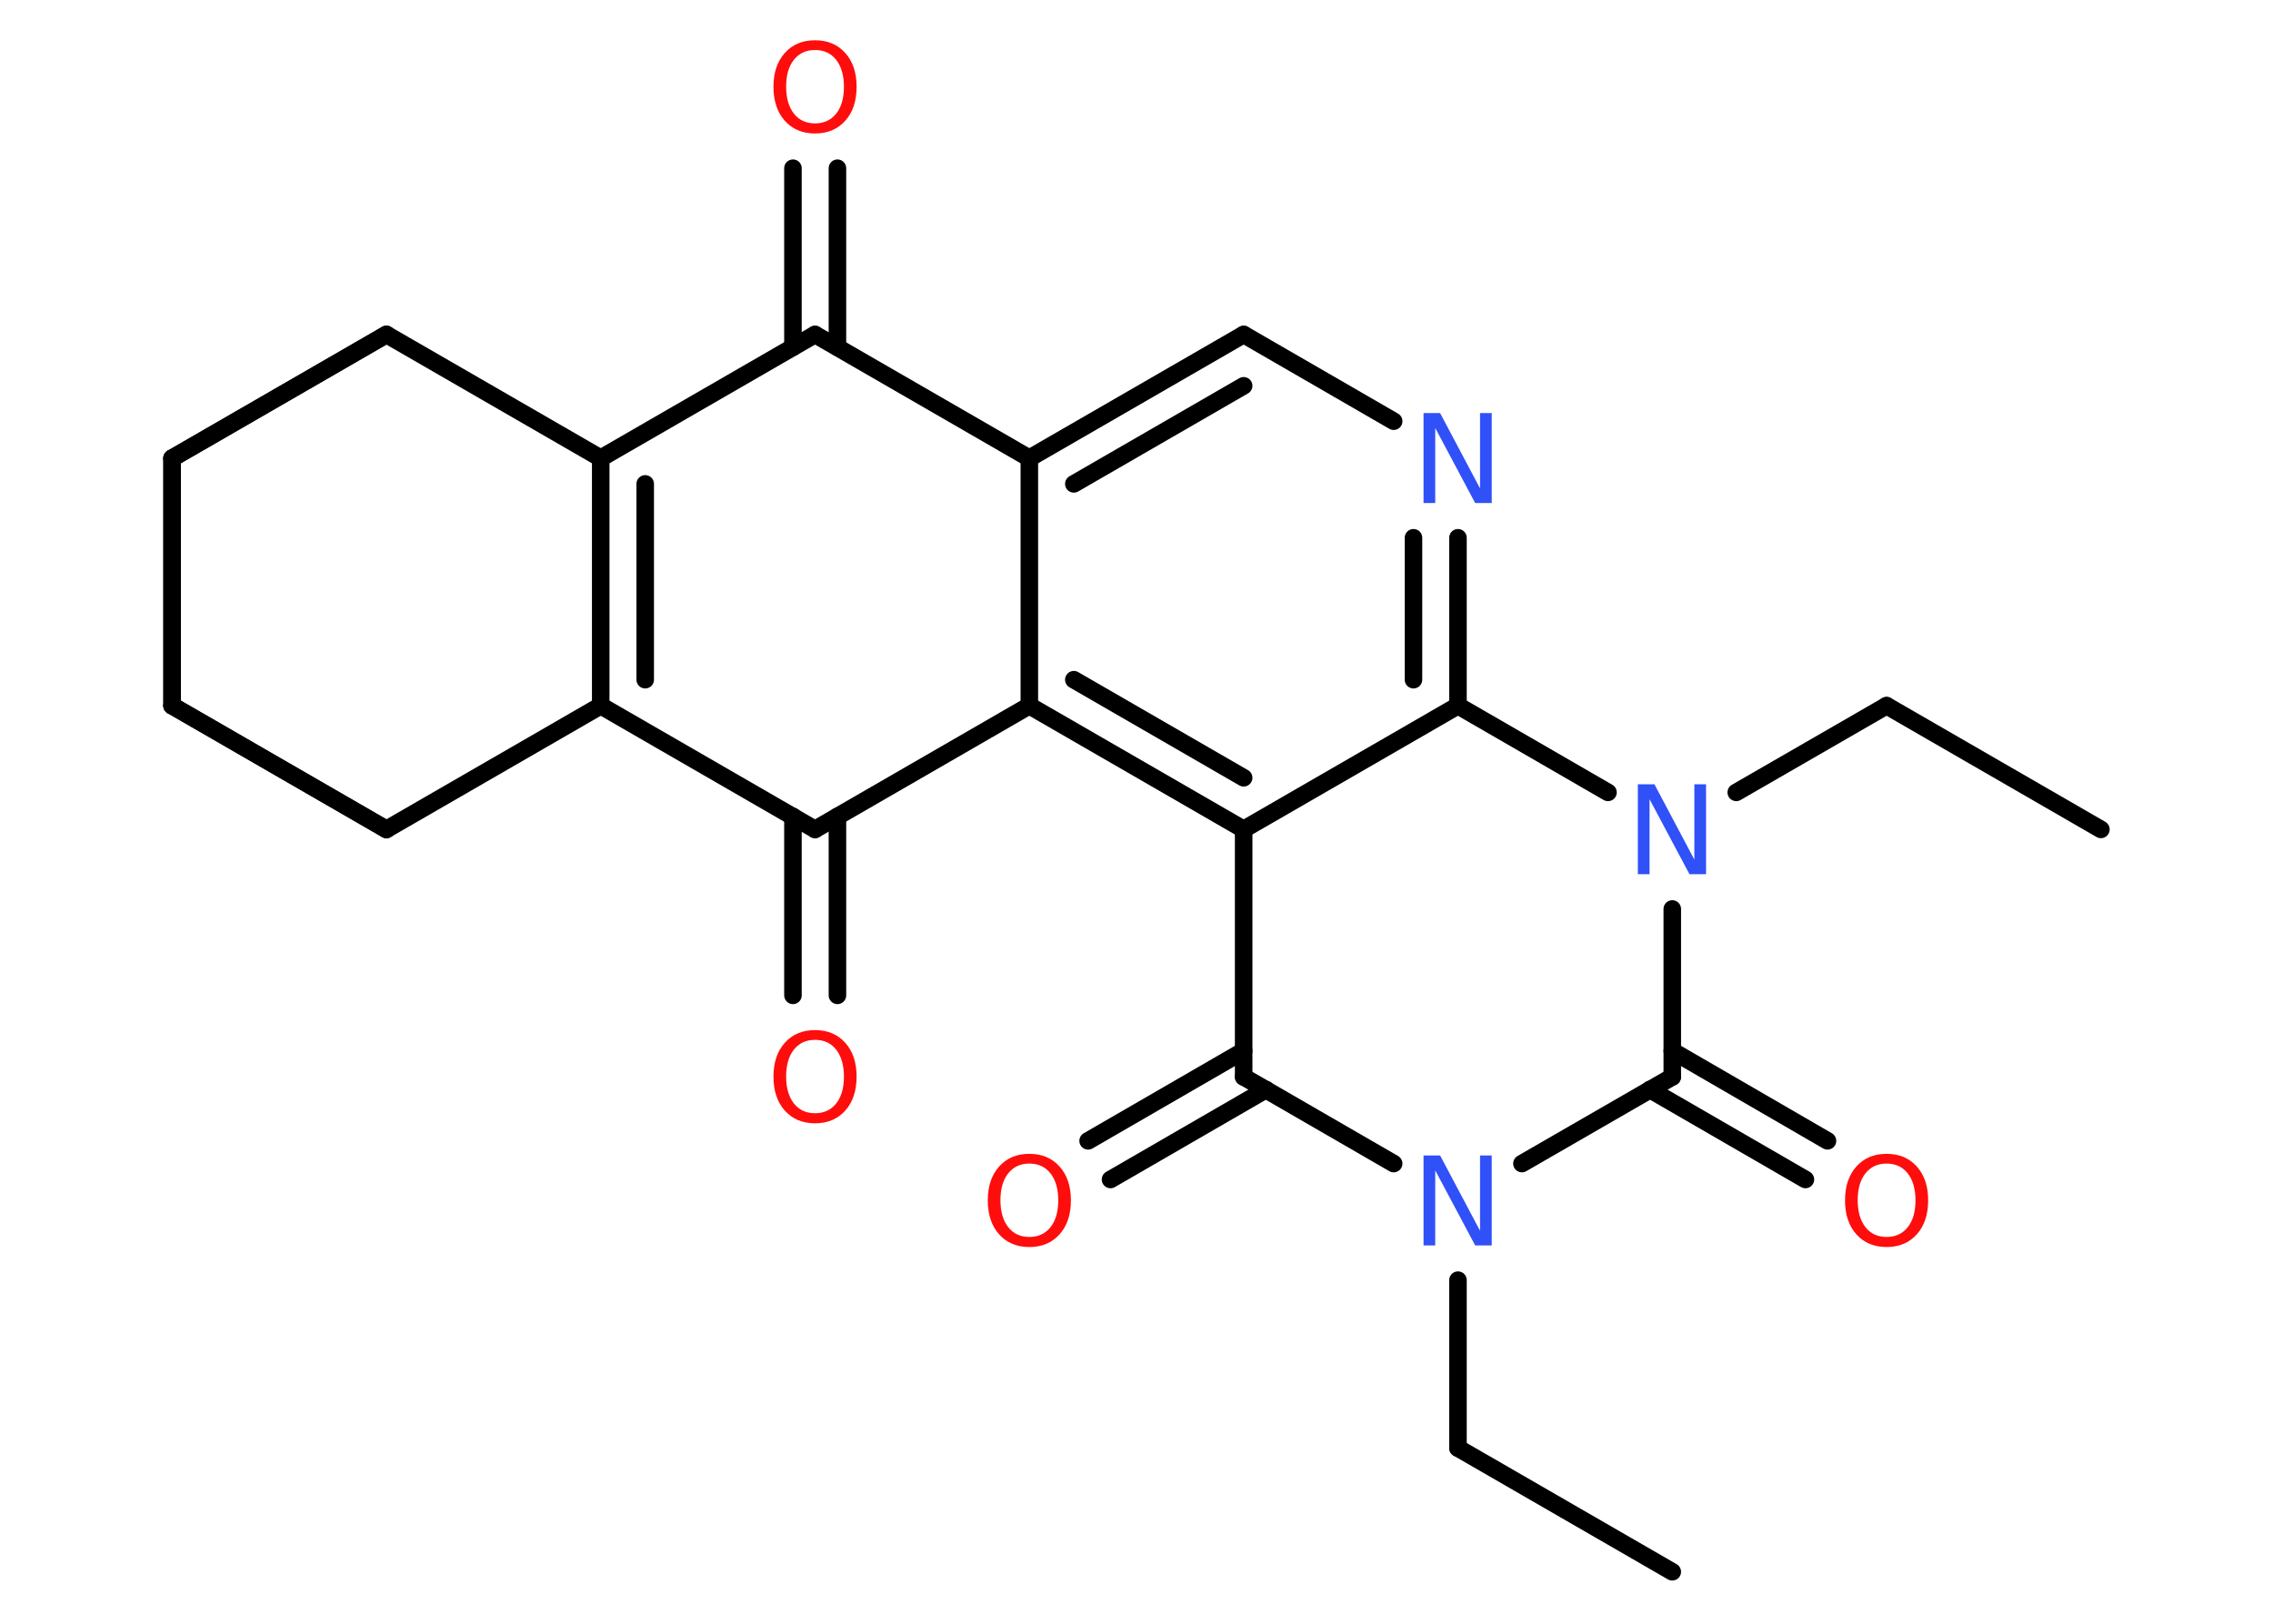 <?xml version='1.0' encoding='UTF-8'?>
<!DOCTYPE svg PUBLIC "-//W3C//DTD SVG 1.1//EN" "http://www.w3.org/Graphics/SVG/1.1/DTD/svg11.dtd">
<svg version='1.2' xmlns='http://www.w3.org/2000/svg' xmlns:xlink='http://www.w3.org/1999/xlink' width='70.0mm' height='50.0mm' viewBox='0 0 70.0 50.0'>
  <desc>Generated by the Chemistry Development Kit (http://github.com/cdk)</desc>
  <g stroke-linecap='round' stroke-linejoin='round' stroke='#000000' stroke-width='.54' fill='#FF0D0D'>
    <rect x='.0' y='.0' width='70.0' height='50.0' fill='#FFFFFF' stroke='none'/>
    <g id='mol1' class='mol'>
      <line id='mol1bnd1' class='bond' x1='51.5' y1='48.4' x2='44.9' y2='44.59'/>
      <line id='mol1bnd2' class='bond' x1='44.9' y1='44.59' x2='44.9' y2='39.42'/>
      <line id='mol1bnd3' class='bond' x1='42.92' y1='35.83' x2='38.3' y2='33.16'/>
      <g id='mol1bnd4' class='bond'>
        <line x1='38.99' y1='33.55' x2='34.2' y2='36.32'/>
        <line x1='38.3' y1='32.36' x2='33.51' y2='35.13'/>
      </g>
      <line id='mol1bnd5' class='bond' x1='38.3' y1='33.16' x2='38.3' y2='25.54'/>
      <g id='mol1bnd6' class='bond'>
        <line x1='31.7' y1='21.73' x2='38.3' y2='25.54'/>
        <line x1='33.07' y1='20.93' x2='38.3' y2='23.95'/>
      </g>
      <line id='mol1bnd7' class='bond' x1='31.7' y1='21.73' x2='31.7' y2='14.11'/>
      <g id='mol1bnd8' class='bond'>
        <line x1='38.3' y1='10.3' x2='31.7' y2='14.11'/>
        <line x1='38.3' y1='11.88' x2='33.07' y2='14.9'/>
      </g>
      <line id='mol1bnd9' class='bond' x1='38.3' y1='10.3' x2='42.92' y2='12.97'/>
      <g id='mol1bnd10' class='bond'>
        <line x1='44.9' y1='21.73' x2='44.9' y2='16.56'/>
        <line x1='43.53' y1='20.93' x2='43.53' y2='16.56'/>
      </g>
      <line id='mol1bnd11' class='bond' x1='38.3' y1='25.54' x2='44.9' y2='21.73'/>
      <line id='mol1bnd12' class='bond' x1='44.9' y1='21.73' x2='49.52' y2='24.4'/>
      <line id='mol1bnd13' class='bond' x1='53.47' y1='24.4' x2='58.1' y2='21.73'/>
      <line id='mol1bnd14' class='bond' x1='58.1' y1='21.73' x2='64.7' y2='25.54'/>
      <line id='mol1bnd15' class='bond' x1='51.5' y1='27.99' x2='51.5' y2='33.16'/>
      <line id='mol1bnd16' class='bond' x1='46.87' y1='35.83' x2='51.5' y2='33.16'/>
      <g id='mol1bnd17' class='bond'>
        <line x1='51.5' y1='32.36' x2='56.28' y2='35.13'/>
        <line x1='50.81' y1='33.55' x2='55.6' y2='36.32'/>
      </g>
      <line id='mol1bnd18' class='bond' x1='31.7' y1='14.11' x2='25.1' y2='10.3'/>
      <g id='mol1bnd19' class='bond'>
        <line x1='24.42' y1='10.69' x2='24.42' y2='5.18'/>
        <line x1='25.79' y1='10.69' x2='25.79' y2='5.18'/>
      </g>
      <line id='mol1bnd20' class='bond' x1='25.1' y1='10.3' x2='18.5' y2='14.11'/>
      <g id='mol1bnd21' class='bond'>
        <line x1='18.5' y1='14.11' x2='18.5' y2='21.73'/>
        <line x1='19.87' y1='14.9' x2='19.87' y2='20.93'/>
      </g>
      <line id='mol1bnd22' class='bond' x1='18.5' y1='21.73' x2='25.1' y2='25.54'/>
      <line id='mol1bnd23' class='bond' x1='31.7' y1='21.73' x2='25.1' y2='25.54'/>
      <g id='mol1bnd24' class='bond'>
        <line x1='25.79' y1='25.14' x2='25.79' y2='30.65'/>
        <line x1='24.42' y1='25.14' x2='24.42' y2='30.65'/>
      </g>
      <line id='mol1bnd25' class='bond' x1='18.5' y1='21.73' x2='11.9' y2='25.54'/>
      <line id='mol1bnd26' class='bond' x1='11.9' y1='25.54' x2='5.3' y2='21.73'/>
      <line id='mol1bnd27' class='bond' x1='5.3' y1='21.73' x2='5.3' y2='14.11'/>
      <line id='mol1bnd28' class='bond' x1='5.3' y1='14.11' x2='11.9' y2='10.3'/>
      <line id='mol1bnd29' class='bond' x1='18.5' y1='14.11' x2='11.9' y2='10.3'/>
      <line id='mol1bnd30' class='bond' x1='11.9' y1='10.3' x2='5.3' y2='14.11'/>
      <line id='mol1bnd31' class='bond' x1='5.3' y1='14.11' x2='5.3' y2='21.73'/>
      <line id='mol1bnd32' class='bond' x1='11.9' y1='25.54' x2='5.3' y2='21.73'/>
      <path id='mol1atm3' class='atom' d='M43.85 35.58h.5l1.23 2.32v-2.32h.36v2.77h-.51l-1.23 -2.31v2.31h-.36v-2.77z' stroke='none' fill='#3050F8'/>
      <path id='mol1atm5' class='atom' d='M31.7 35.83q-.41 .0 -.65 .3q-.24 .3 -.24 .83q.0 .52 .24 .83q.24 .3 .65 .3q.41 .0 .65 -.3q.24 -.3 .24 -.83q.0 -.52 -.24 -.83q-.24 -.3 -.65 -.3zM31.7 35.53q.58 .0 .93 .39q.35 .39 .35 1.04q.0 .66 -.35 1.05q-.35 .39 -.93 .39q-.58 .0 -.93 -.39q-.35 -.39 -.35 -1.05q.0 -.65 .35 -1.04q.35 -.39 .93 -.39z' stroke='none'/>
      <path id='mol1atm10' class='atom' d='M43.85 12.72h.5l1.23 2.32v-2.32h.36v2.77h-.51l-1.23 -2.31v2.31h-.36v-2.77z' stroke='none' fill='#3050F8'/>
      <path id='mol1atm12' class='atom' d='M50.45 24.15h.5l1.23 2.32v-2.32h.36v2.77h-.51l-1.23 -2.31v2.31h-.36v-2.77z' stroke='none' fill='#3050F8'/>
      <path id='mol1atm16' class='atom' d='M58.1 35.83q-.41 .0 -.65 .3q-.24 .3 -.24 .83q.0 .52 .24 .83q.24 .3 .65 .3q.41 .0 .65 -.3q.24 -.3 .24 -.83q.0 -.52 -.24 -.83q-.24 -.3 -.65 -.3zM58.1 35.53q.58 .0 .93 .39q.35 .39 .35 1.04q.0 .66 -.35 1.05q-.35 .39 -.93 .39q-.58 .0 -.93 -.39q-.35 -.39 -.35 -1.05q.0 -.65 .35 -1.04q.35 -.39 .93 -.39z' stroke='none'/>
      <path id='mol1atm18' class='atom' d='M25.1 1.54q-.41 .0 -.65 .3q-.24 .3 -.24 .83q.0 .52 .24 .83q.24 .3 .65 .3q.41 .0 .65 -.3q.24 -.3 .24 -.83q.0 -.52 -.24 -.83q-.24 -.3 -.65 -.3zM25.1 1.24q.58 .0 .93 .39q.35 .39 .35 1.04q.0 .66 -.35 1.05q-.35 .39 -.93 .39q-.58 .0 -.93 -.39q-.35 -.39 -.35 -1.05q.0 -.65 .35 -1.04q.35 -.39 .93 -.39z' stroke='none'/>
      <path id='mol1atm22' class='atom' d='M25.1 32.02q-.41 .0 -.65 .3q-.24 .3 -.24 .83q.0 .52 .24 .83q.24 .3 .65 .3q.41 .0 .65 -.3q.24 -.3 .24 -.83q.0 -.52 -.24 -.83q-.24 -.3 -.65 -.3zM25.1 31.72q.58 .0 .93 .39q.35 .39 .35 1.04q.0 .66 -.35 1.05q-.35 .39 -.93 .39q-.58 .0 -.93 -.39q-.35 -.39 -.35 -1.05q.0 -.65 .35 -1.04q.35 -.39 .93 -.39z' stroke='none'/>
    </g>
  </g>
</svg>
